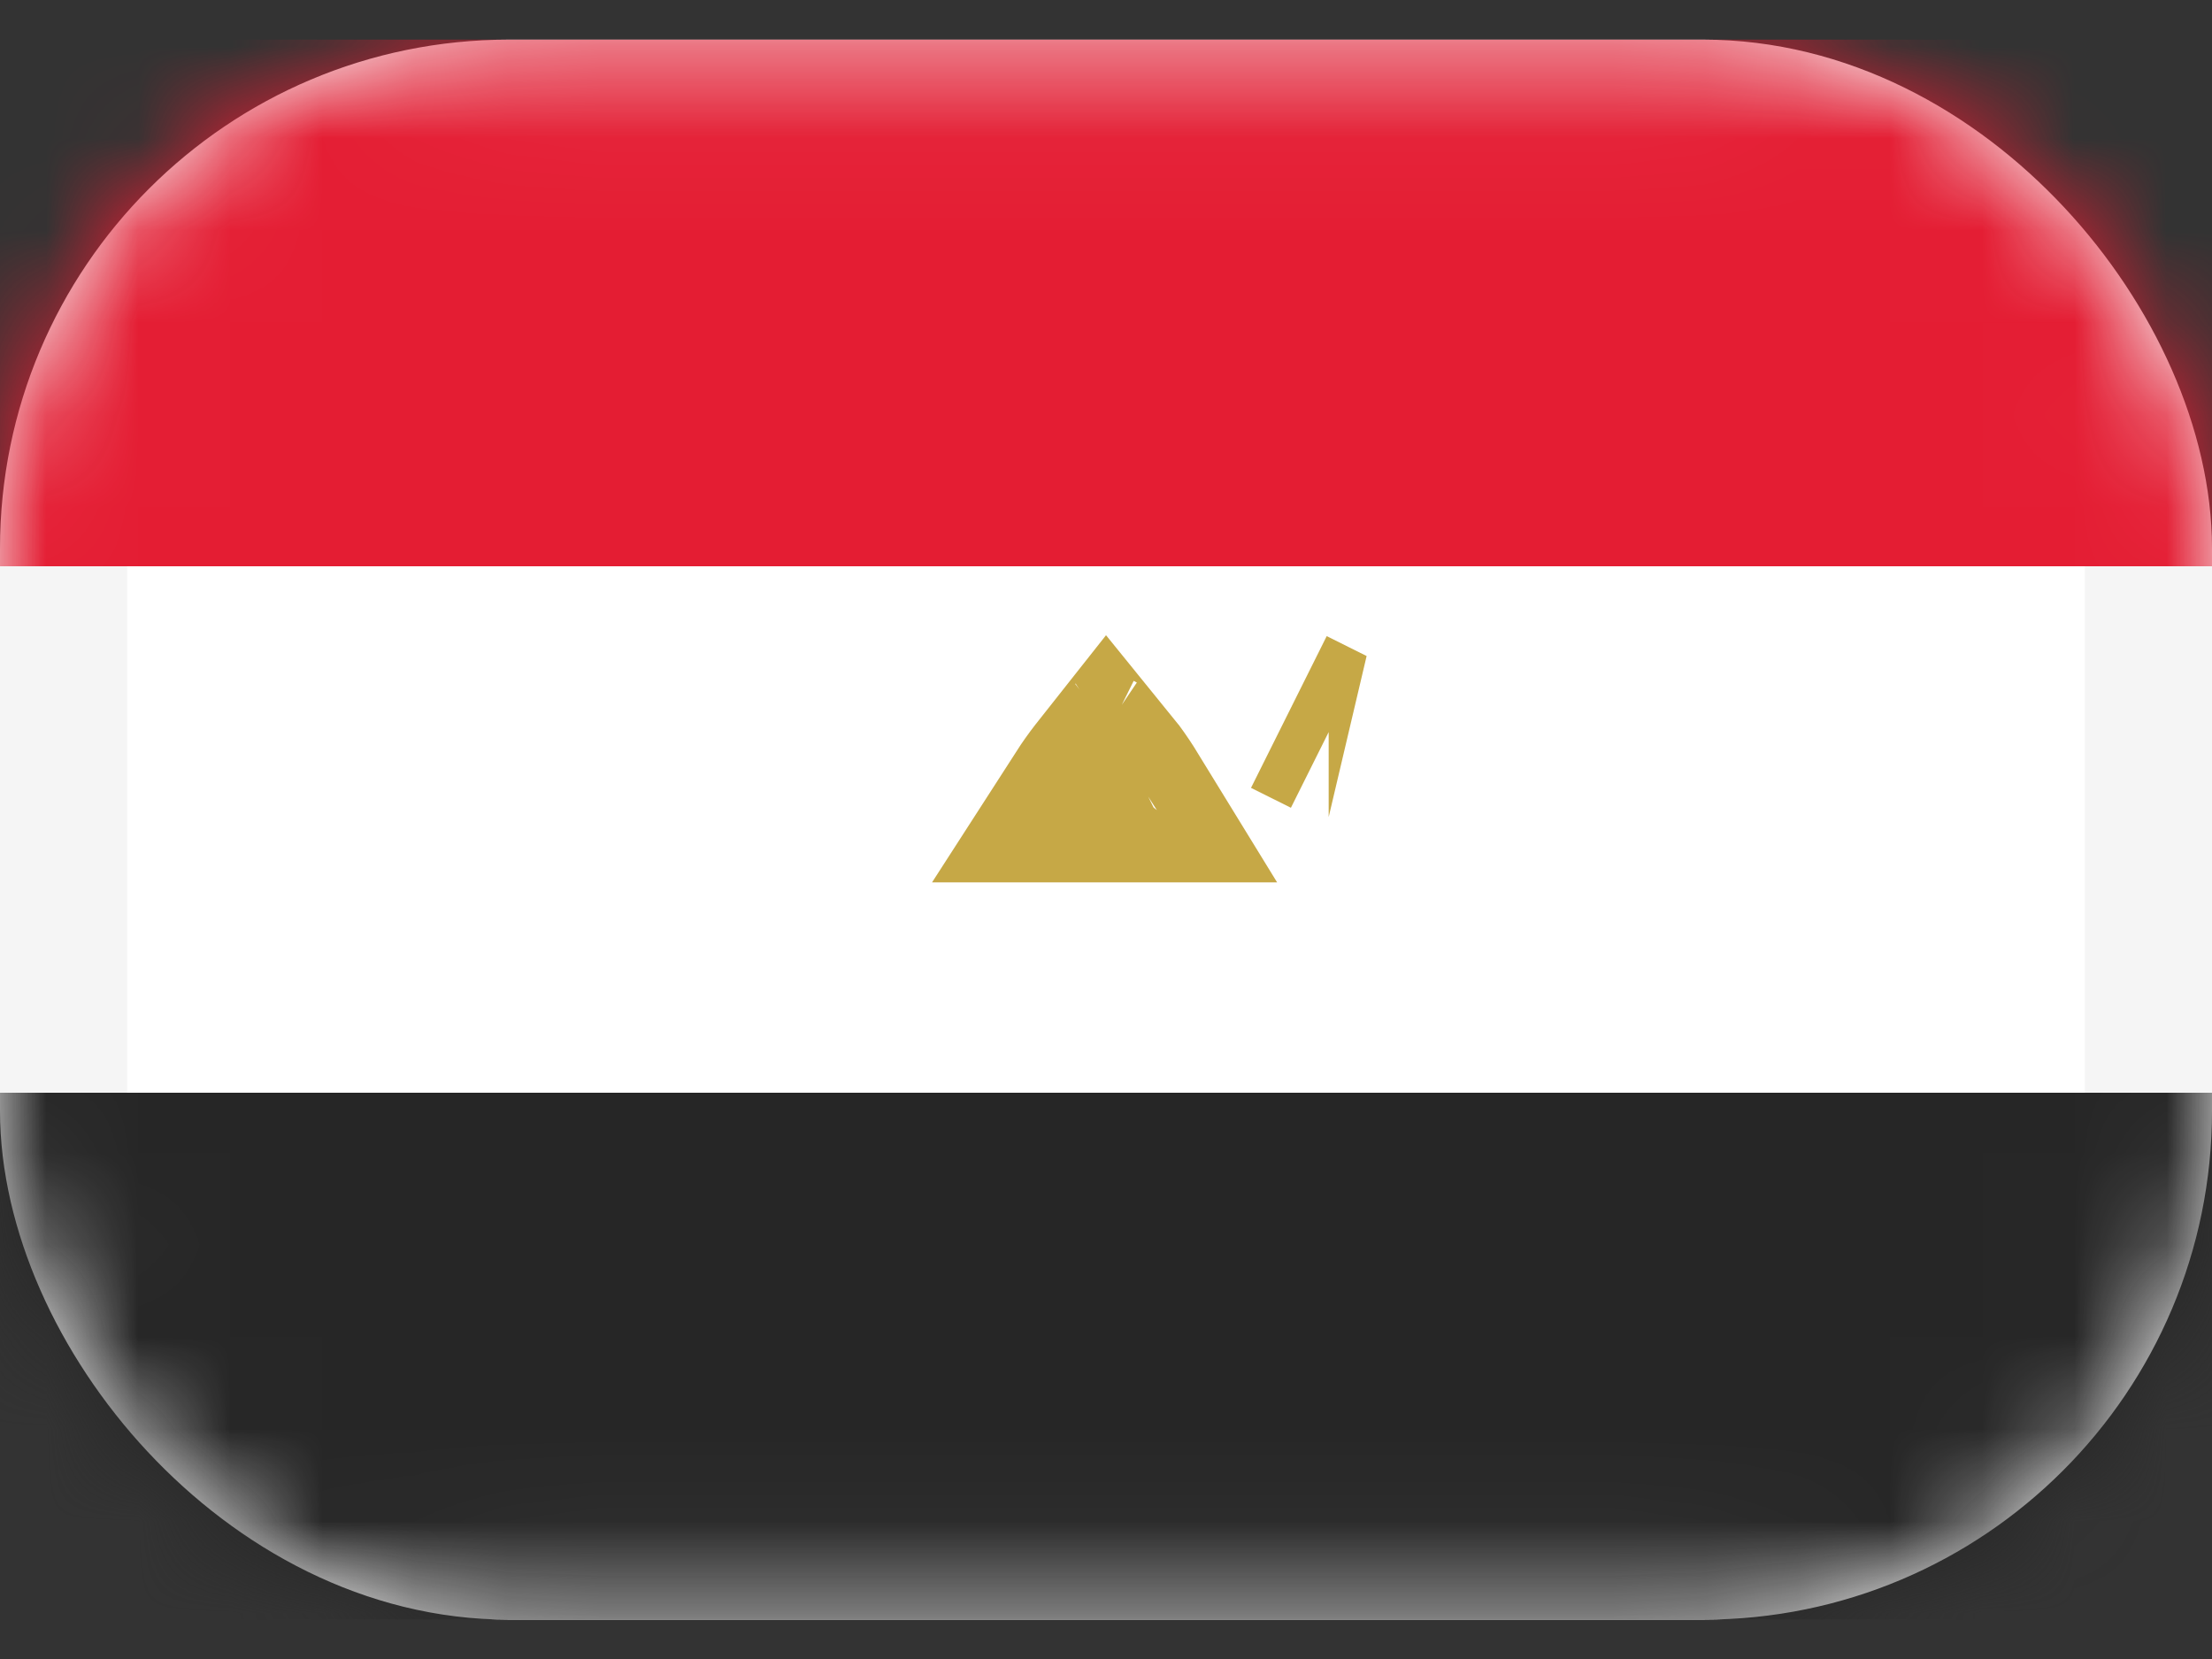 <svg width="24" height="18" viewBox="0 0 24 18" fill="none" xmlns="http://www.w3.org/2000/svg">
<rect x="0" y="0" width="24" height="18" fill="#333333" stroke="none"/>
<rect x="0.69" y="1.12" width="22.62" height="15.763" rx="4.831" fill="white" stroke="#F5F5F5" stroke-width="1.38"/>
<mask id="mask0_1797_5426" style="mask-type:luminance" maskUnits="userSpaceOnUse" x="0" y="0" width="24" height="18">
<rect x="0.69" y="1.12" width="22.62" height="15.763" rx="4.831" fill="white" stroke="white" stroke-width="1.38"/>
</mask>
<g mask="url(#mask0_1797_5426)">
<path fill-rule="evenodd" clip-rule="evenodd" d="M0 6.144H24V0.43H0V6.144Z" fill="#E41D33"/>
<path fill-rule="evenodd" clip-rule="evenodd" d="M0 17.571H24V11.856H0V17.571Z" fill="#262626"/>
<path d="M14.417 7.941C14.416 7.941 14.416 7.941 14.416 7.941L14.417 7.941L13.984 7.725L14.417 7.941ZM12.213 8.654H11.799C11.846 8.581 11.902 8.501 11.963 8.423C11.979 8.402 11.996 8.381 12.011 8.362C12.024 8.378 12.037 8.394 12.05 8.412C12.111 8.494 12.167 8.579 12.213 8.654ZM12.217 8.157C12.217 8.157 12.213 8.16 12.206 8.164C12.213 8.159 12.217 8.157 12.217 8.157ZM11.828 8.172C11.823 8.17 11.82 8.168 11.82 8.168C11.82 8.168 11.823 8.169 11.828 8.172Z" fill="#F4B32E" fill-opacity="0.25" stroke="#C6A846" stroke-width="1.84"/>
</g>
</svg>
